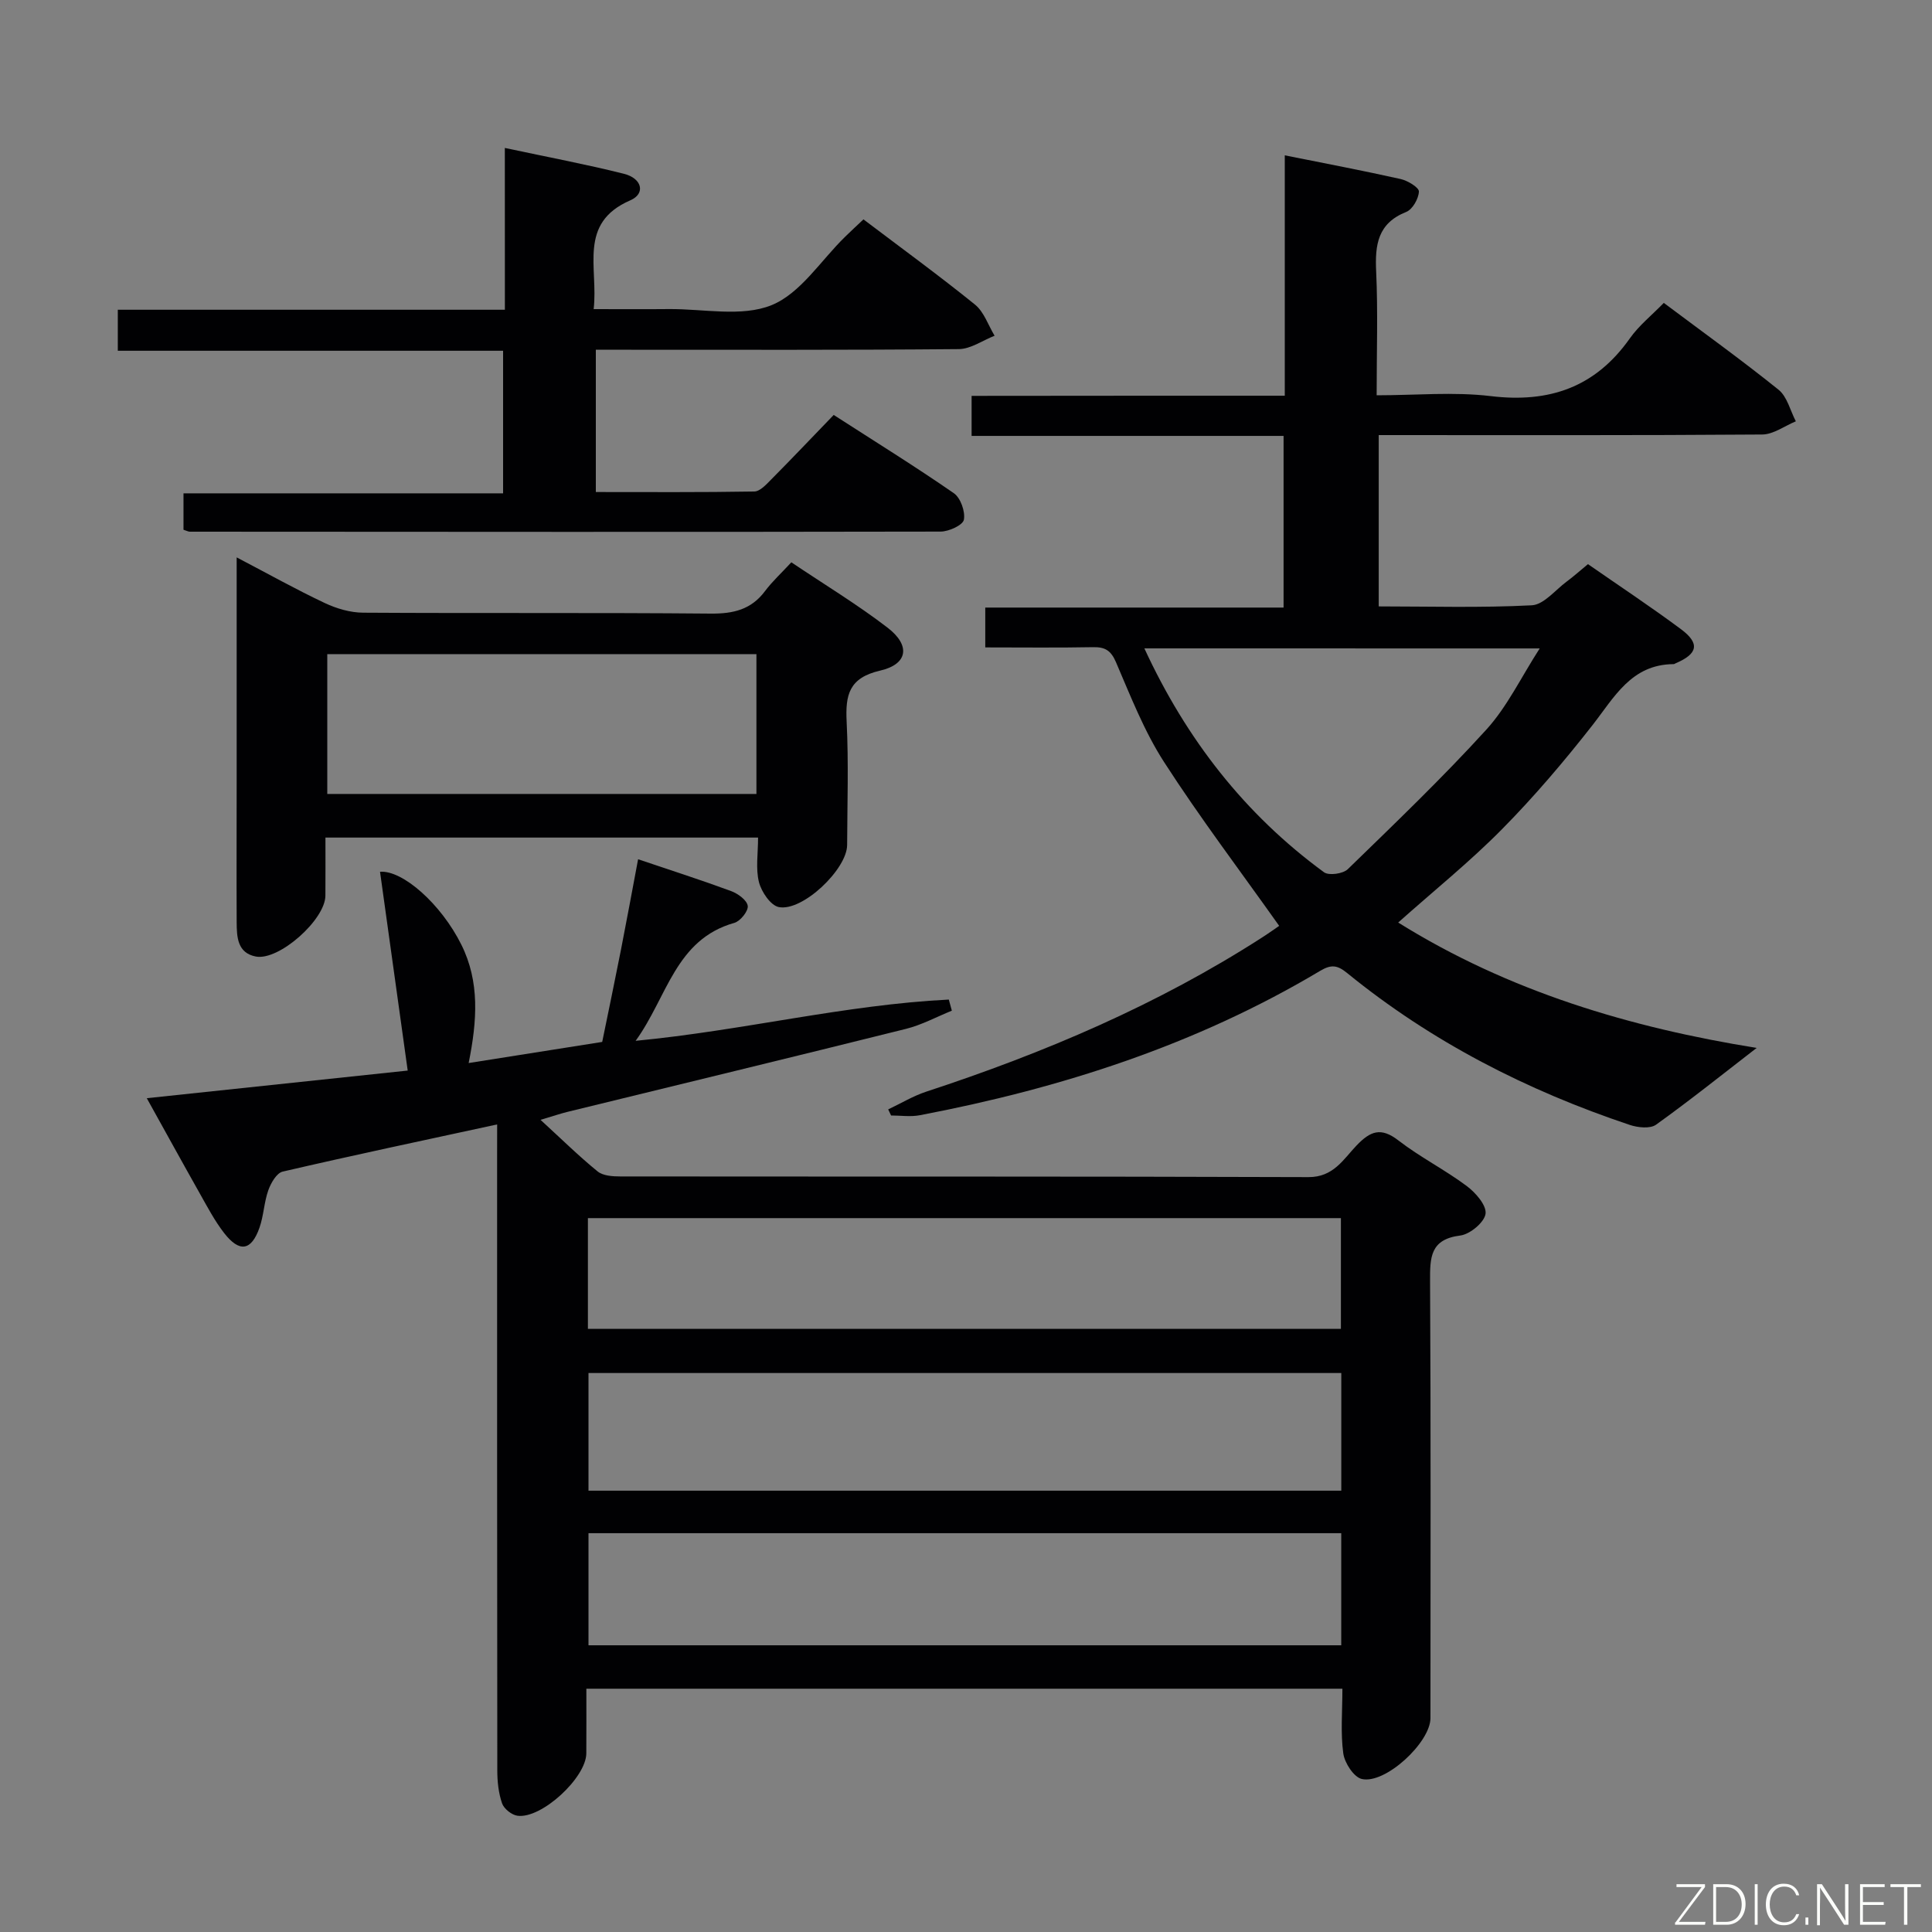 <svg enable-background="new 0 0 400 400" viewBox="0 0 400 400" xmlns="http://www.w3.org/2000/svg"><rect x="0" y="0" width="400" height="400" fill="#808080" stroke="none"/><path d="m102.93 232.8c-15.29 3.31-29.89 6.4-44.41 9.77-1.25.29-2.44 2.37-2.97 3.86-.88 2.48-.95 5.24-1.82 7.73-1.69 4.83-4.15 5.22-7.34 1.11-1.92-2.48-3.41-5.31-4.96-8.06-3.64-6.45-7.2-12.94-11.04-19.84 18.56-1.97 36.35-3.85 54.02-5.72-1.92-13.81-3.83-27.49-5.73-41.16 4.65-.37 12.62 6.62 16.84 15.1 3.82 7.68 3.28 15.7 1.51 24.5 9.48-1.5 18.41-2.91 27.65-4.37 1.32-6.45 2.64-12.75 3.88-19.06 1.21-6.16 2.34-12.34 3.55-18.76 6.7 2.26 13.03 4.29 19.26 6.59 1.41.52 3.28 1.88 3.44 3.06.15 1.07-1.53 3.17-2.77 3.52-12.24 3.45-13.89 15.4-20.44 24.42 22.27-2.13 43.32-7.47 64.84-8.54.21.77.42 1.54.63 2.3-3.16 1.28-6.23 2.95-9.51 3.77-23.33 5.82-46.71 11.46-70.07 17.18-1.38.34-2.73.8-5.58 1.65 4.44 4.07 7.98 7.56 11.82 10.68 1.12.91 3.09 1.04 4.68 1.04 47.5.05 94.99-.03 142.49.14 5.18.02 7.23-3.69 9.95-6.54 2.87-3 5.05-3.86 8.68-1.05 4.46 3.45 9.58 6.03 14.11 9.41 1.85 1.37 4.15 4 3.93 5.76-.23 1.76-3.21 4.25-5.23 4.51-6.25.78-6.28 4.54-6.26 9.43.17 30.16.09 60.33.08 90.49 0 5.03-9.35 13.73-14.22 12.6-1.66-.39-3.56-3.33-3.83-5.31-.58-4.24-.18-8.63-.18-13.38-52.12 0-103.98 0-156.53 0 0 4.49.02 8.94-.01 13.39-.04 5.04-9.28 13.59-14.25 12.91-1.2-.16-2.8-1.44-3.19-2.56-.74-2.13-.99-4.52-.99-6.8-.05-42.33-.04-84.66-.04-126.99.01-2 .01-3.98.01-6.78zm174.77 51.47c-52.3 0-104.03 0-155.86 0v24.36h155.86c0-8.22 0-16.13 0-24.36zm-155.98-9.14h155.9c0-7.89 0-15.32 0-22.93-52.07 0-103.83 0-155.9 0zm155.97 42.3c-52.1 0-103.82 0-155.85 0v23.21h155.85c0-7.73 0-15.17 0-23.21z" fill="#010103"/><path d="m266 81.93c0-17.04 0-33.19 0-49.77 8.22 1.65 16.14 3.15 24 4.91 1.46.33 3.81 1.76 3.77 2.59-.07 1.49-1.32 3.7-2.63 4.22-5.92 2.36-6.48 6.81-6.22 12.34.38 8.29.1 16.61.1 25.62 8.1 0 15.96-.75 23.62.17 12.14 1.46 21.66-1.83 28.8-11.95 1.89-2.68 4.57-4.81 7.03-7.35 8.14 6.1 16.12 11.83 23.76 17.98 1.79 1.44 2.42 4.32 3.58 6.54-2.32.95-4.63 2.71-6.96 2.73-26.32.2-52.64.12-79.4.12v35.47c10.47 0 21.1.32 31.69-.23 2.48-.13 4.85-3.15 7.21-4.9 1.46-1.08 2.81-2.3 4.42-3.62 6.48 4.5 12.99 8.81 19.25 13.46 3.97 2.95 3.51 5.1-1.06 7.05-.15.07-.31.19-.46.19-8.79.06-12.28 6.88-16.85 12.71-5.84 7.45-12.01 14.72-18.66 21.45-6.64 6.73-14.05 12.69-21.51 19.34 22.88 14.28 48.12 21.77 74.22 25.96-6.93 5.35-13.75 10.82-20.84 15.9-1.22.87-3.75.6-5.41.05-21.31-7.13-41.07-17.22-58.55-31.46-2-1.63-3.27-1.82-5.57-.45-25.69 15.34-53.7 24.34-82.92 29.9-1.91.36-3.94.05-5.92.05-.2-.42-.4-.84-.6-1.26 2.62-1.24 5.14-2.77 7.87-3.67 24.4-8.01 47.89-17.98 69.55-31.93 1.51-.97 2.97-2.02 3.53-2.4-8.13-11.47-16.43-22.43-23.86-33.96-4.1-6.37-6.91-13.61-9.92-20.61-1.05-2.45-2.26-3.18-4.76-3.13-7.31.14-14.62.05-22.31.05 0-2.72 0-5.12 0-8.25h61.76c0-12.15 0-23.57 0-35.54-21.47 0-42.87 0-64.59 0 0-2.92 0-5.32 0-8.29 21.43-.03 42.83-.03 64.84-.03zm-29.07 52.31c8.7 18.83 20.79 34.34 37.19 46.35 1 .74 3.94.32 4.92-.63 9.74-9.47 19.57-18.88 28.7-28.91 4.32-4.75 7.18-10.82 11.04-16.8-27.92-.01-54.62-.01-81.85-.01z" fill="#010103"/><path d="m104.52 30.63c9.1 1.94 16.93 3.41 24.65 5.35 3.76.94 4.54 4.1 1.34 5.49-10.92 4.73-6.6 13.93-7.6 22.53 5.43 0 10.52.04 15.6-.01 7.15-.06 15.05 1.69 21.23-.81 5.99-2.43 10.2-9.25 15.2-14.13 1.17-1.15 2.38-2.26 3.83-3.63 7.83 5.93 15.62 11.6 23.1 17.65 1.86 1.51 2.73 4.26 4.05 6.44-2.47.97-4.94 2.75-7.42 2.77-23.15.21-46.31.13-69.47.13-1.8 0-3.6 0-5.67 0v29.46c10.96 0 21.89.08 32.81-.11 1.2-.02 2.5-1.48 3.52-2.51 4.22-4.25 8.34-8.6 12.92-13.34 8.55 5.51 16.85 10.65 24.87 16.2 1.4.97 2.4 3.81 2.08 5.5-.22 1.12-3.12 2.45-4.83 2.45-51.81.1-103.62.05-155.43.02-.31 0-.62-.18-1.31-.4 0-2.27 0-4.67 0-7.54h66.17c0-9.99 0-19.51 0-29.52-26.55 0-52.97 0-79.77 0 0-3.01 0-5.55 0-8.49h80.14c-.01-11.22-.01-22.08-.01-33.5z" fill="#010103"/><path d="m49 115.4c6.56 3.43 12.3 6.65 18.24 9.45 2.44 1.15 5.29 1.99 7.96 2 23.98.15 47.96-.03 71.93.19 4.68.04 8.38-.81 11.26-4.66 1.49-1.99 3.35-3.69 5.45-5.96 6.87 4.62 13.67 8.73 19.93 13.54 4.78 3.67 4.22 7.55-1.54 8.88-6.49 1.5-7.22 5.05-6.94 10.63.42 8.47.13 16.98.1 25.47-.02 5.03-9.24 13.84-14.15 12.86-1.7-.34-3.6-3.16-4.11-5.18-.7-2.79-.18-5.9-.18-9.21-29.93 0-59.45 0-89.57 0 0 4.13.02 8.08-.01 12.04-.04 4.97-9.61 13.5-14.4 12.59-3.83-.73-3.95-4.06-3.97-7.06-.05-9.99 0-19.98 0-29.97 0-13.32 0-26.64 0-39.96 0-1.61 0-3.21 0-5.65zm18.76 48.98h88.85c0-9.87 0-19.3 0-28.95-29.73 0-59.13 0-88.85 0z" fill="#010103"/><g fill="#fbfcfa"><path d="m346.9 398 5.4-7.3h-5.2v-.6h5.9v.6l-5.4 7.2h5.5l-.1.6h-6.2v-.5z"/><path d="m354.7 390.1h2.8c2.3 0 3.9 1.6 3.9 4.1s-1.6 4.3-3.9 4.3h-2.8zm.6 7.8h2c2.2 0 3.3-1.6 3.3-3.6 0-1.8-1-3.6-3.3-3.6h-2z"/><path d="m363.9 390.1v8.4h-.6v-8.4h1.6z"/><path d="m372.5 396.3c-.4 1.3-1.4 2.3-3.2 2.3-2.4 0-3.7-1.9-3.7-4.3 0-2.3 1.2-4.3 3.7-4.3 1.8 0 2.9 1 3.2 2.4h-.6c-.4-1.1-1.1-1.8-2.5-1.8-2.1 0-3 1.9-3 3.7s.9 3.7 3 3.7c1.4 0 2.1-.7 2.5-1.7z"/><path d="m373.8 398.5v-1.5h.6v1.5z"/><path d="m376.2 398.5v-8.4h1c1.3 2 4.4 6.7 4.9 7.6-.1-1.2-.1-2.4-.1-3.8v-3.8h.7v8.4h-.9c-1.2-1.9-4.4-6.8-5-7.7.1 1.1 0 2.3 0 3.9v3.9h-.6z"/><path d="m390 394.4h-4.3v3.5h4.7l-.1.6h-5.2v-8.4h5.1v.6h-4.5v3.1h4.3z"/><path d="m394.2 390.7h-2.8v-.6h6.3v.6h-2.8v7.8h-.7z"/></g></svg>